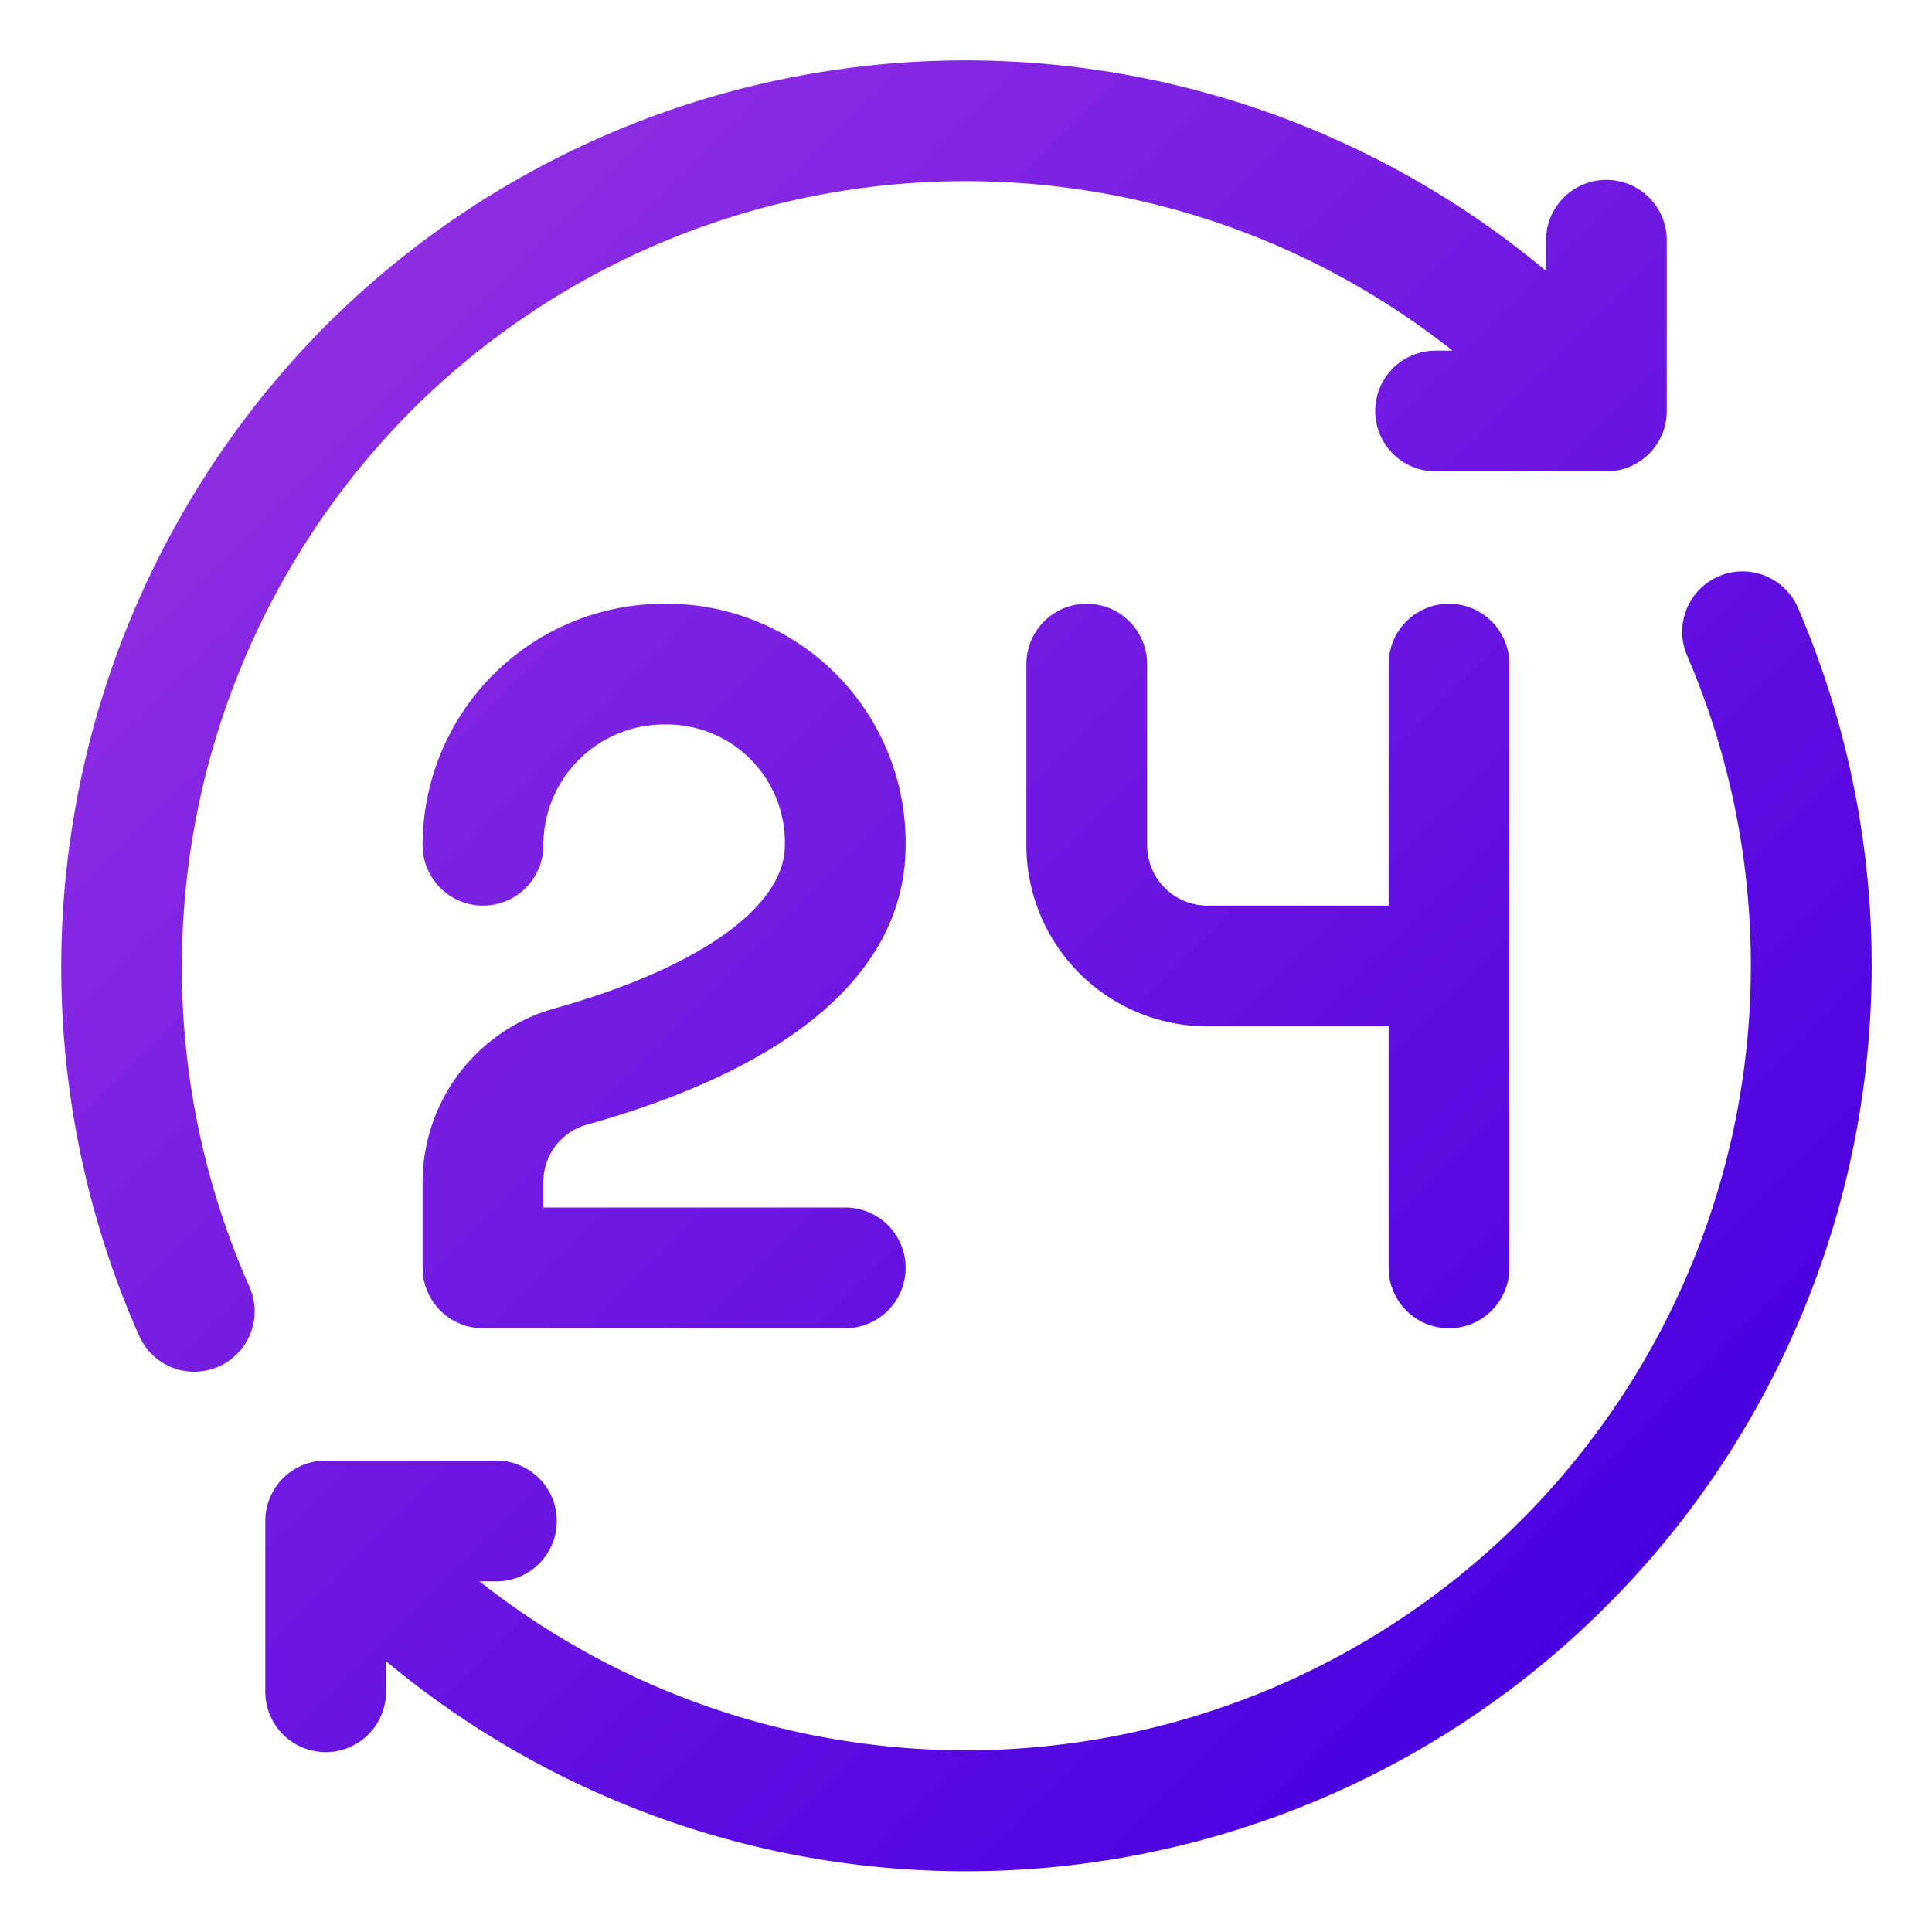 <svg xmlns="http://www.w3.org/2000/svg" data-name="Layer 8" viewBox="0 0 32 32"><defs><linearGradient id="a" x1="5.394" x2="26.606" y1="5.394" y2="26.606" gradientUnits="userSpaceOnUse"><stop offset="0" stop-color="#8e2de2"/><stop offset="1" stop-color="#4a00e0"/></linearGradient></defs><path fill="url(#a)" d="M4.131 21.312a1 1 0 1 1-1.826.816A15.087 15.087 0 0 1 5.394 5.394a14.989 14.989 0 0 1 20.213-.907v-.508a1 1 0 1 1 2 0v2.829a1 1 0 0 1-1 1h-2.829a1 1 0 0 1 0-2h.28a12.985 12.985 0 0 0-17.25 1 13.075 13.075 0 0 0-2.677 14.504Zm25.66-11.219a1 1 0 1 0-1.838.787A13 13 0 0 1 7.942 26.192h.28a1 1 0 0 0 0-2H5.394a1 1 0 0 0-1 1v2.829a1 1 0 0 0 2 0v-.507a15 15 0 0 0 23.397-17.422ZM9.7 18.634c3.468-.967 5.3-2.57 5.3-4.634a3.957 3.957 0 0 0-4-4 4 4 0 0 0-4 4 1 1 0 0 0 2 0 2 2 0 0 1 2-2 1.956 1.956 0 0 1 2 2c0 1.025-1.434 2.038-3.835 2.708A2.989 2.989 0 0 0 7 19.588V21a1 1 0 0 0 1 1h6a1 1 0 0 0 0-2H9v-.412a.984.984 0 0 1 .7-.954ZM24 22a1 1 0 0 0 1-1V11a1 1 0 0 0-2 0v4h-3a1 1 0 0 1-1-1v-3a1 1 0 0 0-2 0v3a3 3 0 0 0 3 3h3v4a1 1 0 0 0 1 1Z"/></svg>